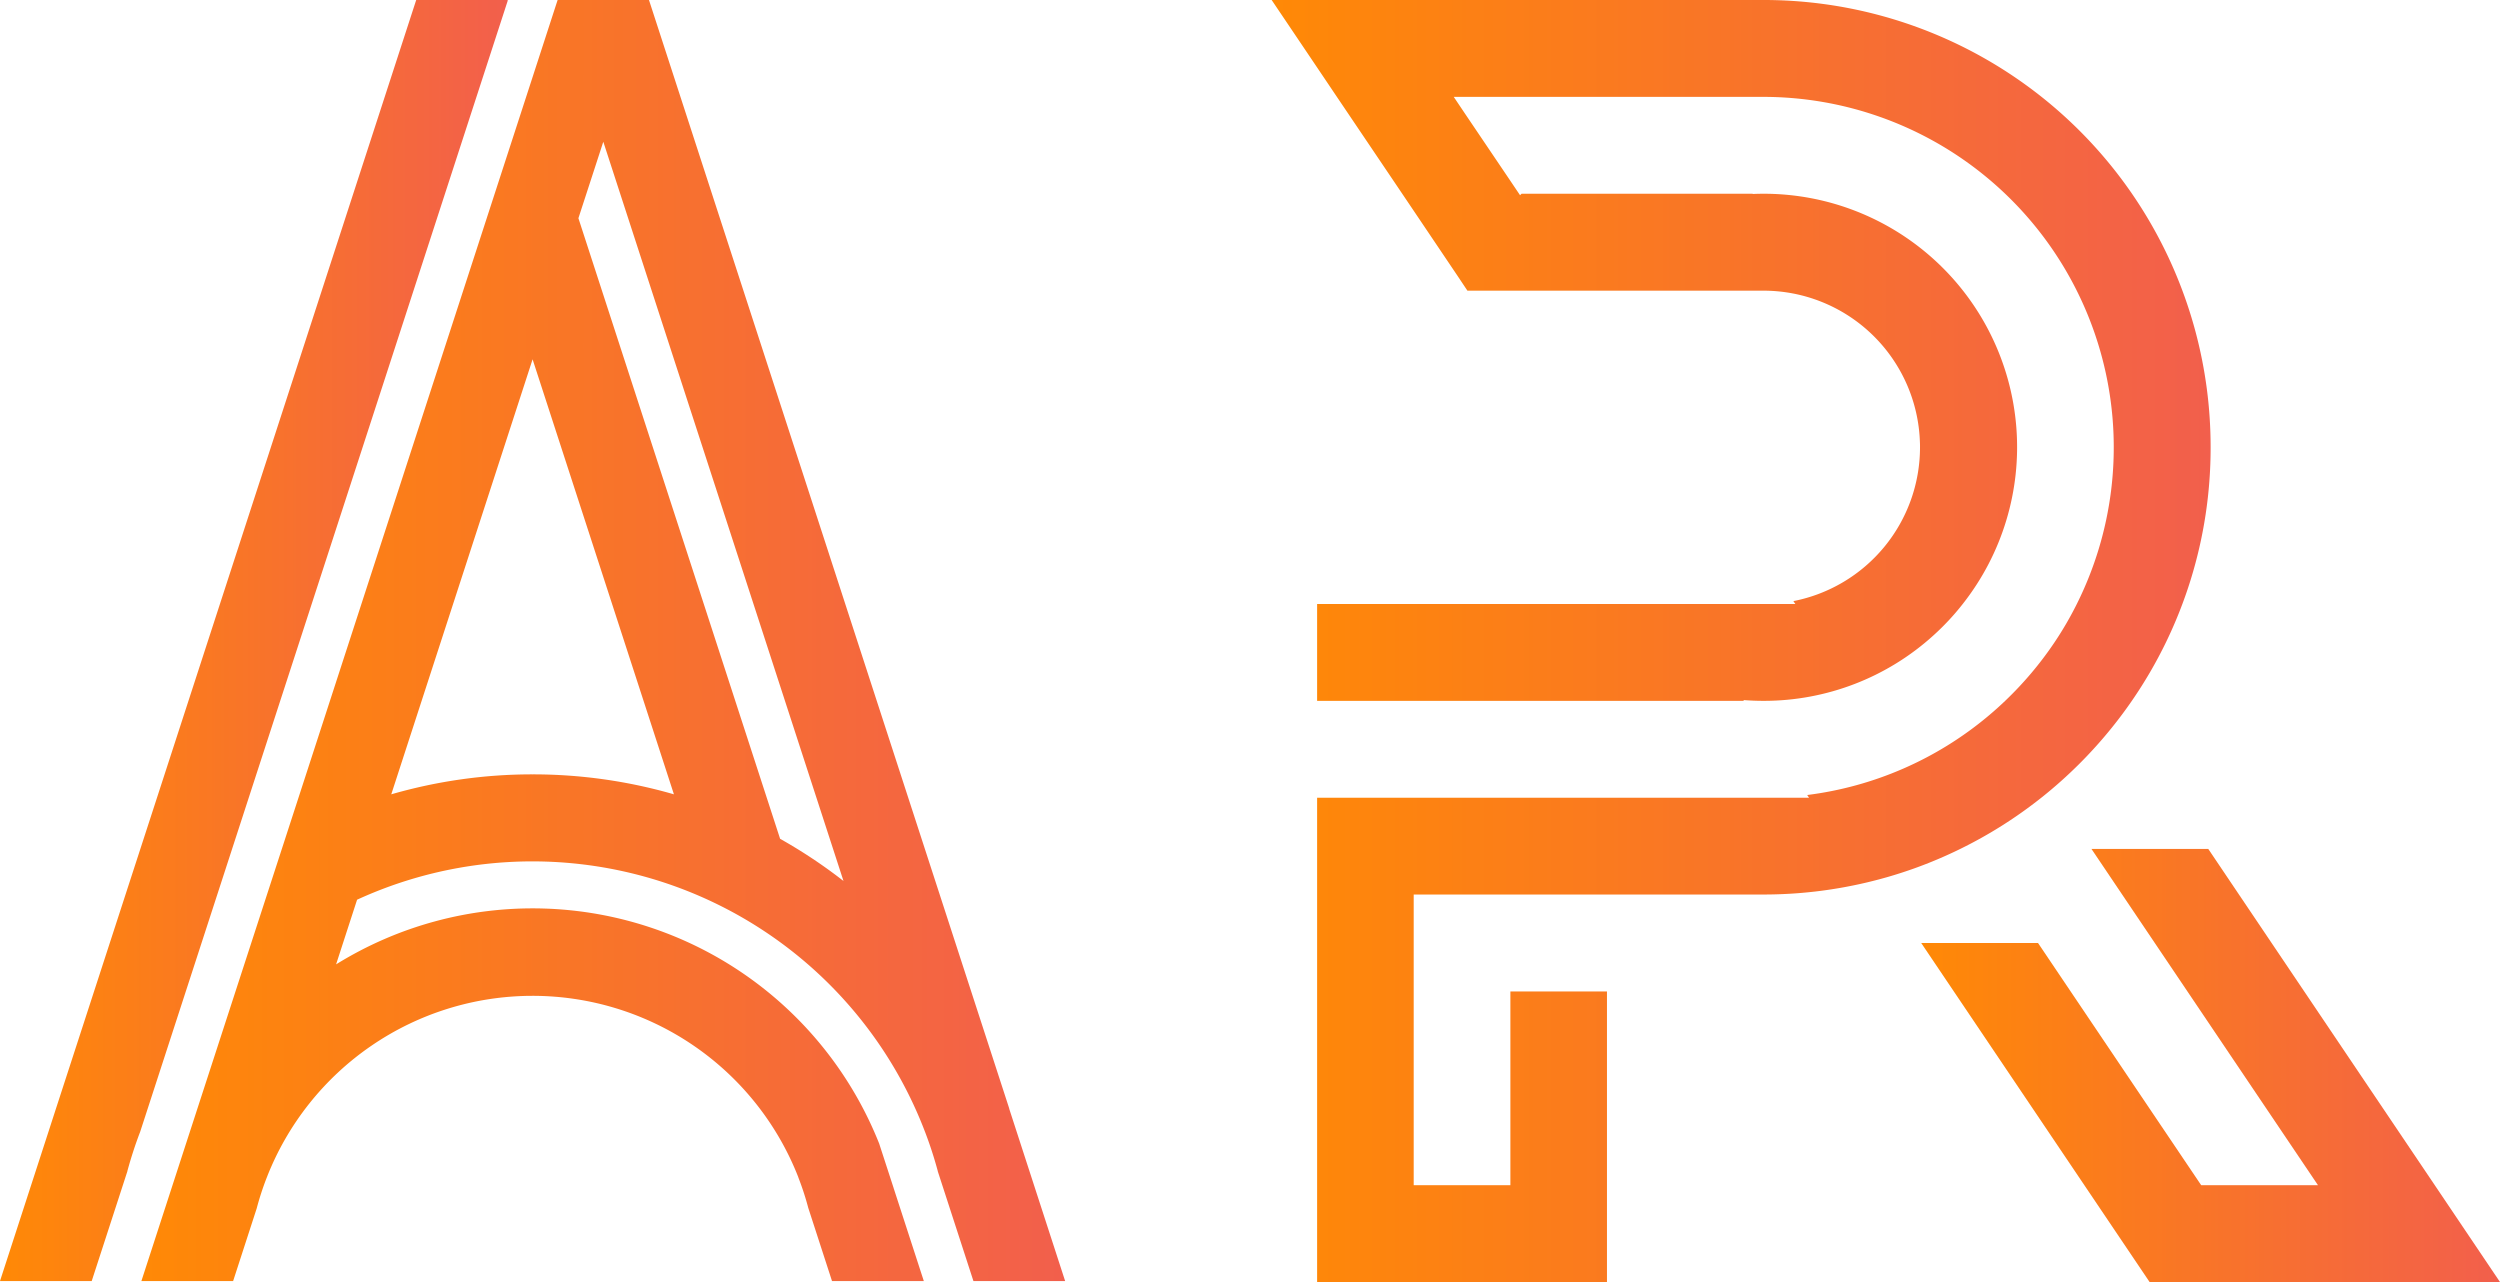 <svg xmlns="http://www.w3.org/2000/svg" xmlns:xlink="http://www.w3.org/1999/xlink" viewBox="0 0 1534.38 786.86"><defs><style>.cls-1{fill:url(#linear-gradient);}.cls-2{fill:url(#linear-gradient-2);}.cls-3{fill:url(#linear-gradient-3);}.cls-4{fill:url(#linear-gradient-4);}</style><linearGradient id="linear-gradient" y1="393.12" x2="311.64" y2="393.12" gradientUnits="userSpaceOnUse"><stop offset="0" stop-color="#ff8906"/><stop offset="1" stop-color="#f25f4c"/></linearGradient><linearGradient id="linear-gradient-2" x1="86.78" y1="393.12" x2="653.76" y2="393.12" xlink:href="#linear-gradient"/><linearGradient id="linear-gradient-3" x1="780.48" y1="393.43" x2="1356.77" y2="393.43" xlink:href="#linear-gradient"/><linearGradient id="linear-gradient-4" x1="1179.15" y1="653.95" x2="1534.38" y2="653.95" xlink:href="#linear-gradient"/></defs><title>Asset 4</title><g id="Layer_2" data-name="Layer 2"><g id="Layer_1-2" data-name="Layer 1"><path class="cls-1" d="M311.64.37,283.48,87,136.07,540.69l-50,153.83a253.58,253.58,0,0,0-7.9,24.26.31.31,0,0,1,0,.13L56.29,786.24H0L28,700l6.33-19.52L255.33.35l.12-.35h56.07Z"/><path class="cls-2" d="M625.73,700c0-.1-.05-.19-.09-.29l-6.24-19.23s0-.07,0-.1a.47.47,0,0,0,0-.09L398.43.37v0L398.31,0H342.24l-.12.37L326.88,47.3l-28.15,86.63L175,514.82,146.55,602.3l-32.43,99.76-8.83,27.19-18.51,57h56.3l14.47-44.59a172.28,172.28,0,0,1,6.2-19,175.11,175.11,0,0,1,326.23-.1.54.54,0,0,0,0,.1,171.08,171.08,0,0,1,6.13,18.83,1,1,0,0,1,.07.18l14.47,44.59H567l-18.51-57a.87.87,0,0,1-.05-.19l-8.77-26.95s0,0,0-.05a228.85,228.85,0,0,0-333.4-110.18l12.89-39.69h0A257.88,257.88,0,0,1,567.67,694.52s0,.08.05.11a249.35,249.35,0,0,1,7.85,24.15.31.31,0,0,0,0,.13l21.87,67.33h56.29ZM326.88,475.27a311.15,311.15,0,0,0-86.74,12.25l86.74-267,86.74,267A311.15,311.15,0,0,0,326.88,475.27Zm151.91,39.55L355,133.93v0L370.28,87l147.41,453.7A312,312,0,0,0,478.79,514.82Z"/><path class="cls-3" d="M1356.77,274.52a273.26,273.26,0,0,1-48.35,155.63q-5.76,8.37-12.14,16.29a275.73,275.73,0,0,1-42.9,42.75l-.53.42A273.71,273.71,0,0,1,1203.17,521a270.86,270.86,0,0,1-57.76,20.69,274.53,274.53,0,0,1-63.17,7.32H867.66V727.4H927V608.51h59.28V786.86H808.38V489.61H1110.3l-1.13-1.67A214.47,214.47,0,0,0,1220,439.68q5.51-4.59,10.67-9.53a215.82,215.82,0,0,0,30.35-36,211.44,211.44,0,0,0,13.63-23.44A215.12,215.12,0,0,0,1082.24,59.46h-190l7,10.43L927,111l5.32,7.91.61.91.93-.91h141.83l.1.15q3.23-.15,6.5-.15a155.53,155.53,0,0,1,122.35,251.78,153.15,153.15,0,0,1-18,19.3,154.86,154.86,0,0,1-104.32,40.16q-6.23,0-12.32-.48l.33.48H808.38V370.69h293.51l-1.2-1.76a96.22,96.22,0,0,0,77.72-94.41c0-1,0-2.09-.06-3.12h0a96.07,96.07,0,0,0-96.11-93H900.63l-6-9-26.93-40-7.08-10.5-2.22-3.3L820.53,59.46,808.38,41.41,780.48,0h301.76a274.28,274.28,0,0,1,274.53,274.52Z"/><polygon class="cls-4" points="1534.38 786.86 1319.33 786.86 1279.27 727.4 1239.23 667.96 1199.18 608.51 1179.15 578.77 1250.84 578.77 1270.87 608.51 1310.92 667.96 1350.97 727.4 1422.65 727.4 1382.6 667.96 1302.5 549.05 1283.64 521.04 1355.33 521.04 1374.19 549.05 1454.29 667.96 1494.34 727.4 1534.38 786.86"/></g></g></svg>